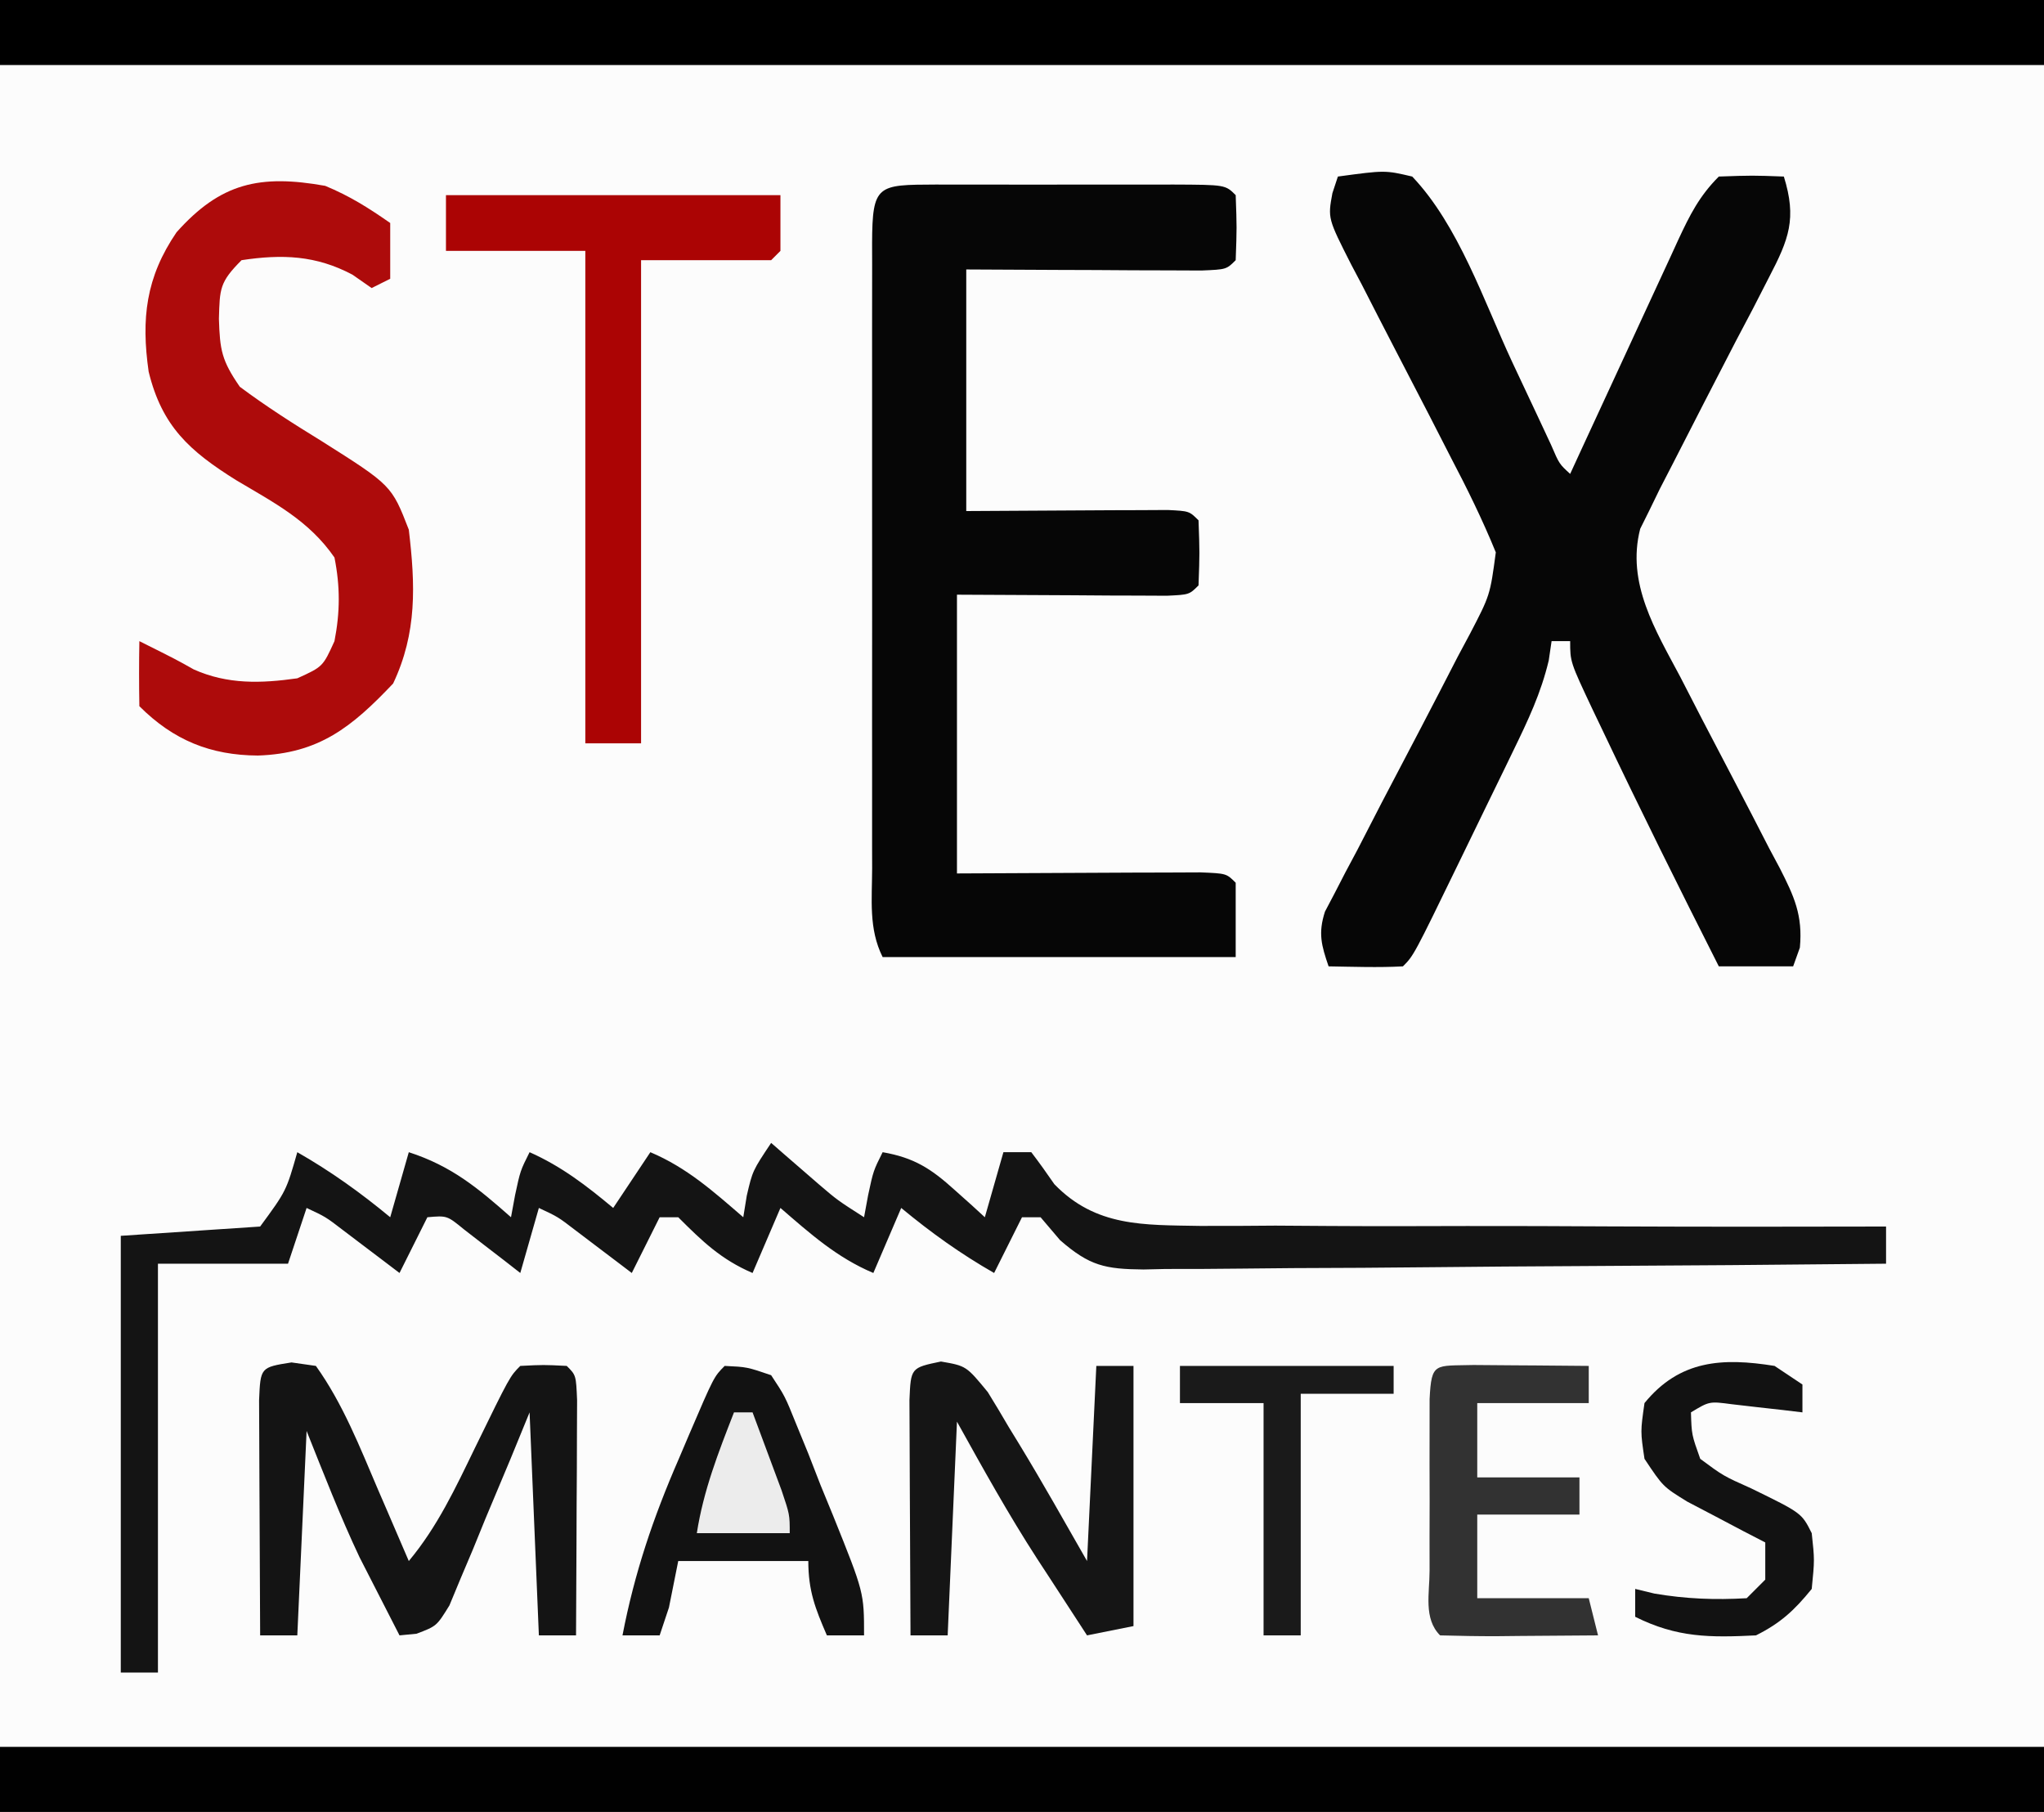 <?xml version="1.0" encoding="UTF-8"?>
<svg version="1.1" xmlns="http://www.w3.org/2000/svg" width="220" height="195">
<rect width="100%" height="100%" fill="#808080" stroke="none"/>
<path d="M0 0 C72.6 0 145.2 0 220 0 C220 64.35 220 128.7 220 195 C147.4 195 74.8 195 0 195 C0 130.65 0 66.3 0 0 Z " fill="#FCFCFC" transform="translate(0,0)"/>
<path d="M0 0 C5.068 -0.687 5.068 -0.687 8 0 C12.994 5.246 15.728 13.458 18.75 19.938 C19.722 22.01 20.696 24.082 21.672 26.152 C22.096 27.06 22.519 27.967 22.956 28.902 C23.829 30.935 23.829 30.935 25 32 C25.62 30.653 25.62 30.653 26.253 29.278 C27.788 25.947 29.329 22.62 30.872 19.292 C31.539 17.852 32.204 16.41 32.868 14.968 C33.822 12.896 34.781 10.827 35.742 8.758 C36.038 8.112 36.334 7.466 36.639 6.801 C37.883 4.135 38.902 2.098 41 0 C44.625 -0.125 44.625 -0.125 48 0 C49.406 4.526 48.552 6.722 46.395 10.859 C45.823 11.976 45.251 13.092 44.662 14.242 C44.052 15.4 43.441 16.557 42.812 17.75 C40.53 22.161 38.256 26.576 36 31 C35.553 31.866 35.106 32.731 34.646 33.623 C34.085 34.776 34.085 34.776 33.512 35.953 C33.19 36.599 32.869 37.245 32.538 37.911 C31.032 43.76 34.196 48.843 36.852 53.848 C37.628 55.355 38.404 56.862 39.18 58.369 C40.404 60.724 41.632 63.077 42.867 65.426 C44.062 67.706 45.239 69.995 46.414 72.285 C46.788 72.984 47.162 73.683 47.547 74.404 C49.116 77.479 50.046 79.499 49.724 82.982 C49.485 83.648 49.246 84.314 49 85 C46.36 85 43.72 85 41 85 C36.742 76.585 32.544 68.145 28.5 59.625 C28.15 58.894 27.8 58.163 27.439 57.41 C25 52.236 25 52.236 25 50 C24.34 50 23.68 50 23 50 C22.899 50.685 22.799 51.37 22.695 52.075 C21.857 55.603 20.461 58.536 18.875 61.797 C18.415 62.748 18.415 62.748 17.945 63.719 C17.299 65.051 16.65 66.382 15.998 67.712 C14.998 69.755 14.006 71.801 13.016 73.848 C8.159 83.841 8.159 83.841 7 85 C4.329 85.141 1.676 85.042 -1 85 C-1.78 82.726 -2.139 81.431 -1.392 79.11 C-1.049 78.459 -0.707 77.808 -0.354 77.137 C0.222 76.02 0.222 76.02 0.809 74.881 C1.233 74.086 1.657 73.292 2.094 72.473 C2.967 70.777 3.841 69.081 4.715 67.385 C6.107 64.719 7.504 62.055 8.903 59.393 C10.249 56.821 11.578 54.241 12.906 51.66 C13.33 50.867 13.754 50.074 14.191 49.258 C16.38 45.057 16.38 45.057 16.997 40.445 C15.565 36.934 13.908 33.57 12.148 30.215 C11.372 28.7 10.596 27.185 9.82 25.67 C8.596 23.295 7.367 20.923 6.133 18.553 C4.94 16.258 3.762 13.956 2.586 11.652 C2.212 10.945 1.838 10.238 1.453 9.509 C-1.092 4.496 -1.092 4.496 -0.589 1.782 C-0.395 1.194 -0.2 0.606 0 0 Z " fill="#060606" transform="translate(144,19)"/>
<path d="M0 0 C72.6 0 145.2 0 220 0 C220 2.31 220 4.62 220 7 C147.4 7 74.8 7 0 7 C0 4.69 0 2.38 0 0 Z " fill="#010101" transform="translate(0,188)"/>
<path d="M0 0 C72.6 0 145.2 0 220 0 C220 2.31 220 4.62 220 7 C147.4 7 74.8 7 0 7 C0 4.69 0 2.38 0 0 Z " fill="#000000" transform="translate(0,0)"/>
<path d="M0 0 C0.801 0.002 1.602 0.004 2.427 0.006 C3.245 0.005 4.062 0.004 4.905 0.003 C6.636 0.003 8.368 0.004 10.1 0.009 C12.76 0.014 15.42 0.009 18.08 0.002 C19.758 0.003 21.436 0.004 23.115 0.006 C23.916 0.004 24.717 0.002 25.542 0 C31.156 0.024 31.156 0.024 32.271 1.139 C32.396 4.639 32.396 4.639 32.271 8.139 C31.271 9.139 31.271 9.139 28.587 9.252 C27.419 9.247 26.252 9.242 25.048 9.237 C23.788 9.233 22.528 9.23 21.23 9.227 C19.89 9.218 18.549 9.21 17.209 9.201 C15.864 9.196 14.52 9.192 13.175 9.188 C9.874 9.176 6.573 9.158 3.271 9.139 C3.271 17.719 3.271 26.299 3.271 35.139 C11.125 35.099 11.125 35.099 18.978 35.049 C19.95 35.046 20.922 35.044 21.923 35.041 C23.424 35.033 23.424 35.033 24.954 35.025 C27.271 35.139 27.271 35.139 28.271 36.139 C28.396 39.639 28.396 39.639 28.271 43.139 C27.271 44.139 27.271 44.139 24.863 44.252 C23.821 44.247 22.778 44.242 21.705 44.237 C20.692 44.234 19.679 44.232 18.636 44.229 C17.34 44.22 16.044 44.211 14.709 44.201 C10.604 44.181 6.5 44.16 2.271 44.139 C2.271 54.039 2.271 63.939 2.271 74.139 C11.77 74.099 11.77 74.099 21.269 74.049 C22.444 74.046 23.619 74.044 24.83 74.041 C26.644 74.033 26.644 74.033 28.495 74.025 C31.271 74.139 31.271 74.139 32.271 75.139 C32.271 77.779 32.271 80.419 32.271 83.139 C19.731 83.139 7.191 83.139 -5.729 83.139 C-7.252 80.093 -6.867 76.925 -6.858 73.584 C-6.861 72.416 -6.861 72.416 -6.864 71.223 C-6.868 68.642 -6.865 66.06 -6.862 63.479 C-6.862 61.69 -6.863 59.902 -6.865 58.114 C-6.866 54.364 -6.864 50.613 -6.859 46.863 C-6.854 42.045 -6.857 37.227 -6.863 32.41 C-6.866 28.717 -6.865 25.024 -6.863 21.331 C-6.862 19.553 -6.863 17.776 -6.865 15.999 C-6.868 13.521 -6.864 11.043 -6.858 8.564 C-6.86 7.823 -6.862 7.082 -6.864 6.318 C-6.838 -0.027 -6.293 0.027 0 0 Z " fill="#060606" transform="translate(100.729,19.861)"/>
<path d="M0 0 C0.471 0.41 0.941 0.82 1.426 1.242 C2.36 2.05 2.36 2.05 3.312 2.875 C4.235 3.676 4.235 3.676 5.176 4.492 C7.135 6.164 7.135 6.164 10 8 C10.144 7.216 10.289 6.433 10.438 5.625 C11 3 11 3 12 1 C15.392 1.593 17.211 2.767 19.75 5.062 C20.364 5.61 20.977 6.158 21.609 6.723 C22.068 7.144 22.527 7.566 23 8 C23.66 5.69 24.32 3.38 25 1 C25.99 1 26.98 1 28 1 C28.859 2.124 29.681 3.277 30.483 4.444 C34.95 9.057 40.092 8.822 46.122 8.933 C48.841 8.946 51.559 8.925 54.277 8.902 C56.173 8.912 58.069 8.924 59.964 8.94 C64.938 8.972 69.91 8.962 74.883 8.944 C79.965 8.933 85.046 8.961 90.127 8.986 C100.085 9.029 110.042 9.029 120 9 C120 10.32 120 11.64 120 13 C108.873 13.116 97.747 13.205 86.62 13.259 C81.453 13.285 76.287 13.321 71.12 13.377 C66.134 13.432 61.148 13.461 56.162 13.474 C54.26 13.484 52.358 13.502 50.455 13.529 C47.791 13.565 45.127 13.57 42.462 13.568 C41.676 13.586 40.89 13.604 40.08 13.622 C35.939 13.583 34.266 13.232 31.096 10.465 C30.404 9.651 29.713 8.838 29 8 C28.34 8 27.68 8 27 8 C26.01 9.98 25.02 11.96 24 14 C20.395 11.94 17.197 9.649 14 7 C13.01 9.31 12.02 11.62 11 14 C7.059 12.332 4.211 9.773 1 7 C0.01 9.31 -0.98 11.62 -2 14 C-5.386 12.549 -7.417 10.583 -10 8 C-10.66 8 -11.32 8 -12 8 C-12.99 9.98 -13.98 11.96 -15 14 C-15.831 13.368 -15.831 13.368 -16.68 12.723 C-17.404 12.175 -18.129 11.627 -18.875 11.062 C-19.594 10.517 -20.314 9.972 -21.055 9.41 C-22.944 7.96 -22.944 7.96 -25 7 C-25.66 9.31 -26.32 11.62 -27 14 C-27.831 13.35 -27.831 13.35 -28.68 12.688 C-29.404 12.131 -30.129 11.574 -30.875 11 C-31.594 10.443 -32.314 9.886 -33.055 9.312 C-34.885 7.814 -34.885 7.814 -37 8 C-37.99 9.98 -38.98 11.96 -40 14 C-40.554 13.578 -41.109 13.157 -41.68 12.723 C-42.404 12.175 -43.129 11.627 -43.875 11.062 C-44.594 10.517 -45.314 9.972 -46.055 9.41 C-47.944 7.96 -47.944 7.96 -50 7 C-50.66 8.98 -51.32 10.96 -52 13 C-56.62 13 -61.24 13 -66 13 C-66 27.52 -66 42.04 -66 57 C-67.32 57 -68.64 57 -70 57 C-70 41.49 -70 25.98 -70 10 C-65.05 9.67 -60.1 9.34 -55 9 C-52.192 5.174 -52.192 5.174 -51 1 C-47.395 3.06 -44.197 5.351 -41 8 C-40.34 5.69 -39.68 3.38 -39 1 C-34.407 2.486 -31.564 4.85 -28 8 C-27.856 7.216 -27.711 6.433 -27.562 5.625 C-27 3 -27 3 -26 1 C-22.564 2.527 -19.881 4.599 -17 7 C-15.68 5.02 -14.36 3.04 -13 1 C-9.059 2.668 -6.211 5.227 -3 8 C-2.814 6.855 -2.814 6.855 -2.625 5.688 C-2 3 -2 3 0 0 Z " fill="#141414" transform="translate(83,123)"/>
<path d="M0 0 C2.645 1.095 4.63 2.351 7 4 C7 5.98 7 7.96 7 10 C6.01 10.495 6.01 10.495 5 11 C3.979 10.288 3.979 10.288 2.938 9.562 C-0.982 7.478 -4.625 7.338 -9 8 C-11.37 10.37 -11.345 11.063 -11.438 14.312 C-11.33 17.674 -11.151 18.781 -9.188 21.625 C-6.339 23.748 -3.462 25.581 -0.438 27.438 C7.145 32.23 7.145 32.23 9 37 C9.706 42.938 9.901 48.098 7.312 53.562 C2.861 58.254 -0.66 61.094 -7.25 61.312 C-12.333 61.279 -16.327 59.673 -20 56 C-20.041 53.667 -20.042 51.333 -20 49 C-16 51 -16 51 -14.141 52.047 C-10.492 53.671 -6.911 53.553 -3 53 C-0.25 51.75 -0.25 51.75 1 49 C1.608 45.866 1.621 43.134 1 40 C-1.75 36.018 -5.48 34.117 -9.562 31.688 C-14.615 28.535 -17.565 25.87 -19 20 C-19.814 14.303 -19.308 9.851 -16 5 C-11.251 -0.328 -7.025 -1.25 0 0 Z " fill="#AD0B0B" transform="translate(35,20)"/>
<path d="M0 0 C11.88 0 23.76 0 36 0 C36 1.98 36 3.96 36 6 C35.67 6.33 35.34 6.66 35 7 C30.38 7 25.76 7 21 7 C21 24.16 21 41.32 21 59 C19.02 59 17.04 59 15 59 C15 41.51 15 24.02 15 6 C10.05 6 5.1 6 0 6 C0 4.02 0 2.04 0 0 Z " fill="#AB0404" transform="translate(48,21)"/>
<path d="M0 0 C0.866 0.124 1.732 0.247 2.625 0.375 C5.534 4.441 7.354 9.112 9.312 13.688 C9.633 14.428 9.953 15.169 10.283 15.932 C11.067 17.745 11.846 19.56 12.625 21.375 C15.718 17.669 17.657 13.5 19.75 9.188 C23.506 1.494 23.506 1.494 24.625 0.375 C27.125 0.25 27.125 0.25 29.625 0.375 C30.625 1.375 30.625 1.375 30.739 4.059 C30.733 5.227 30.728 6.394 30.723 7.598 C30.719 8.858 30.716 10.118 30.713 11.416 C30.705 12.757 30.696 14.097 30.688 15.438 C30.682 16.782 30.678 18.126 30.674 19.471 C30.662 22.772 30.646 26.074 30.625 29.375 C29.305 29.375 27.985 29.375 26.625 29.375 C26.13 17.495 26.13 17.495 25.625 5.375 C24.612 7.848 24.612 7.848 23.578 10.371 C22.678 12.519 21.777 14.666 20.875 16.812 C20.432 17.901 19.988 18.99 19.531 20.111 C19.093 21.146 18.655 22.18 18.203 23.246 C17.805 24.204 17.407 25.163 16.997 26.15 C15.625 28.375 15.625 28.375 13.464 29.196 C12.857 29.255 12.25 29.314 11.625 29.375 C10.703 27.586 9.788 25.794 8.875 24 C8.365 23.002 7.854 22.005 7.328 20.977 C5.226 16.532 3.451 11.94 1.625 7.375 C1.295 14.635 0.965 21.895 0.625 29.375 C-0.695 29.375 -2.015 29.375 -3.375 29.375 C-3.4 25.406 -3.418 21.436 -3.43 17.467 C-3.435 16.116 -3.442 14.765 -3.45 13.413 C-3.463 11.475 -3.468 9.536 -3.473 7.598 C-3.478 6.43 -3.483 5.262 -3.489 4.059 C-3.339 0.527 -3.339 0.527 0 0 Z " fill="#141414" transform="translate(31.375,146.625)"/>
<path d="M0 0 C2.723 0.473 2.723 0.473 5.039 3.289 C5.806 4.527 6.554 5.776 7.285 7.035 C7.658 7.644 8.032 8.253 8.416 8.881 C10.939 13.028 13.314 17.257 15.723 21.473 C16.053 14.543 16.383 7.613 16.723 0.473 C18.043 0.473 19.363 0.473 20.723 0.473 C20.723 9.713 20.723 18.953 20.723 28.473 C19.073 28.803 17.423 29.133 15.723 29.473 C14.323 27.329 12.928 25.183 11.535 23.035 C11.148 22.443 10.76 21.851 10.361 21.24 C7.234 16.408 4.536 11.536 1.723 6.473 C1.393 14.063 1.063 21.653 0.723 29.473 C-0.597 29.473 -1.917 29.473 -3.277 29.473 C-3.302 25.503 -3.32 21.534 -3.332 17.565 C-3.337 16.213 -3.344 14.862 -3.353 13.511 C-3.365 11.572 -3.37 9.634 -3.375 7.695 C-3.38 6.528 -3.385 5.36 -3.391 4.156 C-3.244 0.673 -3.244 0.673 0 0 Z " fill="#151515" transform="translate(101.277,146.527)"/>
<path d="M0 0 C2.395 0.112 2.395 0.112 5 1 C6.486 3.253 6.486 3.253 7.676 6.207 C8.111 7.269 8.546 8.33 8.994 9.424 C9.647 11.101 9.647 11.101 10.312 12.812 C10.994 14.472 10.994 14.472 11.689 16.166 C15 24.395 15 24.395 15 29 C13.68 29 12.36 29 11 29 C9.743 26.094 9 24.204 9 21 C4.38 21 -0.24 21 -5 21 C-5.33 22.65 -5.66 24.3 -6 26 C-6.33 26.99 -6.66 27.98 -7 29 C-8.32 29 -9.64 29 -11 29 C-9.7 22.248 -7.681 16.293 -4.938 10 C-4.573 9.143 -4.209 8.286 -3.834 7.402 C-1.156 1.156 -1.156 1.156 0 0 Z " fill="#121212" transform="translate(78,147)"/>
<path d="M0 0 C1.488 0.007 2.977 0.019 4.465 0.035 C5.223 0.04 5.982 0.044 6.764 0.049 C8.643 0.061 10.523 0.079 12.402 0.098 C12.402 1.418 12.402 2.738 12.402 4.098 C8.442 4.098 4.482 4.098 0.402 4.098 C0.402 6.738 0.402 9.378 0.402 12.098 C4.032 12.098 7.662 12.098 11.402 12.098 C11.402 13.418 11.402 14.738 11.402 16.098 C7.772 16.098 4.142 16.098 0.402 16.098 C0.402 19.068 0.402 22.038 0.402 25.098 C4.362 25.098 8.322 25.098 12.402 25.098 C12.732 26.418 13.062 27.738 13.402 29.098 C10.59 29.124 7.777 29.144 4.965 29.16 C4.162 29.169 3.36 29.177 2.533 29.186 C0.489 29.194 -1.554 29.15 -3.598 29.098 C-5.4 27.295 -4.728 24.557 -4.73 22.129 C-4.732 20.918 -4.733 19.708 -4.734 18.461 C-4.731 17.186 -4.727 15.911 -4.723 14.598 C-4.727 13.323 -4.73 12.048 -4.734 10.734 C-4.733 9.524 -4.732 8.314 -4.73 7.066 C-4.729 5.947 -4.728 4.827 -4.727 3.674 C-4.525 -0.341 -4.178 0.113 0 0 Z " fill="#323232" transform="translate(158.598,146.902)"/>
<path d="M0 0 C0.99 0.66 1.98 1.32 3 2 C3 2.99 3 3.98 3 5 C1.952 4.874 1.952 4.874 0.883 4.746 C-0.027 4.644 -0.937 4.542 -1.875 4.438 C-2.78 4.333 -3.685 4.229 -4.617 4.121 C-7.017 3.803 -7.017 3.803 -9 5 C-8.926 7.404 -8.926 7.404 -8 10 C-5.525 11.835 -5.525 11.835 -2.5 13.188 C2.916 15.833 2.916 15.833 4 18 C4.312 20.875 4.312 20.875 4 24 C2.133 26.303 0.644 27.678 -2 29 C-6.943 29.243 -10.49 29.255 -15 27 C-15 26.01 -15 25.02 -15 24 C-14.319 24.165 -13.639 24.33 -12.938 24.5 C-9.547 25.077 -6.433 25.194 -3 25 C-2.34 24.34 -1.68 23.68 -1 23 C-1 21.68 -1 20.36 -1 19 C-1.771 18.602 -2.542 18.203 -3.336 17.793 C-4.339 17.263 -5.342 16.733 -6.375 16.188 C-7.373 15.665 -8.37 15.143 -9.398 14.605 C-12 13 -12 13 -14 10 C-14.438 7.062 -14.438 7.062 -14 4 C-10.215 -0.639 -5.619 -0.905 0 0 Z " fill="#121212" transform="translate(191,147)"/>
<path d="M0 0 C7.59 0 15.18 0 23 0 C23 0.99 23 1.98 23 3 C19.7 3 16.4 3 13 3 C13 11.58 13 20.16 13 29 C11.68 29 10.36 29 9 29 C9 20.75 9 12.5 9 4 C6.03 4 3.06 4 0 4 C0 2.68 0 1.36 0 0 Z " fill="#1A1A1A" transform="translate(127,147)"/>
<path d="M0 0 C0.66 0 1.32 0 2 0 C2.671 1.79 3.336 3.582 4 5.375 C4.557 6.872 4.557 6.872 5.125 8.398 C6 11 6 11 6 13 C2.7 13 -0.6 13 -4 13 C-3.28 8.391 -1.687 4.328 0 0 Z " fill="#ECECEC" transform="translate(79,152)"/>
</svg>
